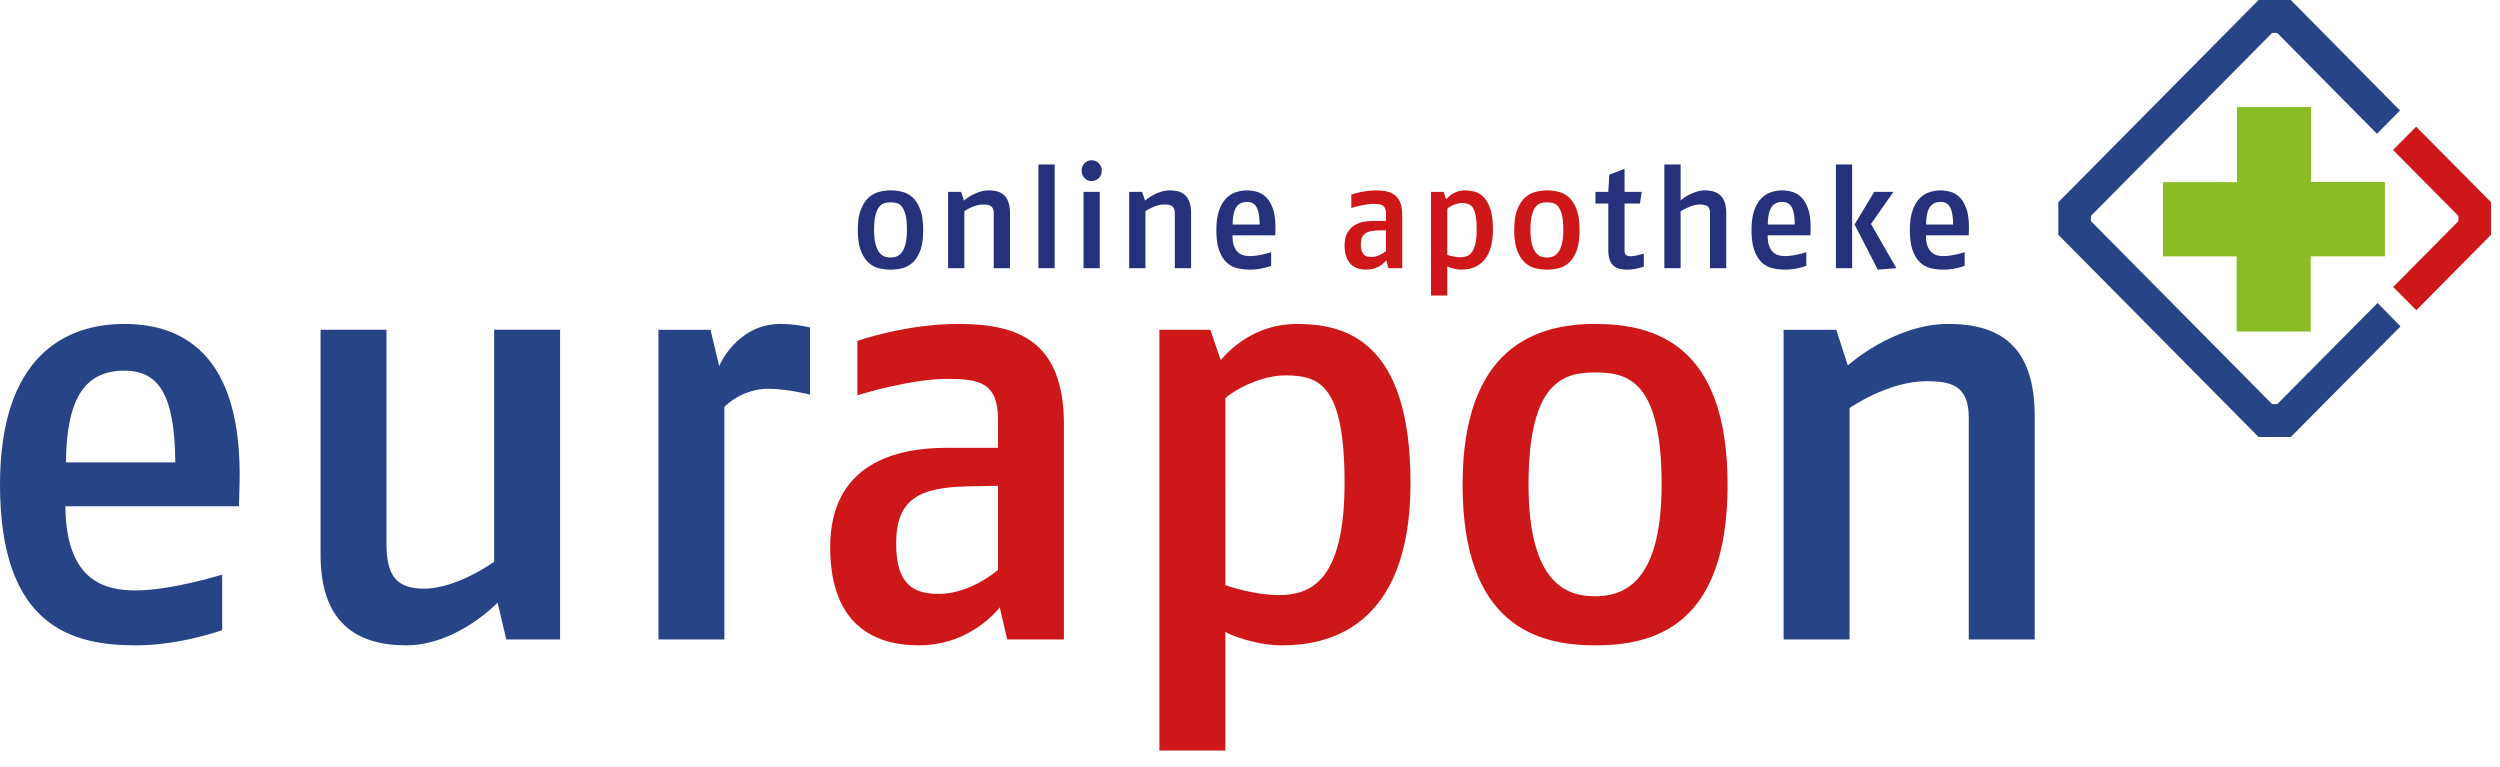 <svg width="163" height="50" viewBox="0 0 163 50" xmlns="http://www.w3.org/2000/svg"><title>5A357099-90C6-49C3-84B7-84ADF98E0F05</title><g fill="none" fill-rule="evenodd"><path d="M132.664 41.695V27.14c0-4.61-2.302-6.02-5.621-6.02-3.584 0-6.564 2.705-6.564 2.705l-.755-2.324h-3.433v20.193h4.301V26.607s2.49-1.753 5.017-1.753c1.584 0 2.754.267 2.754 2.363v14.478h4.3z" fill="#274487"/><path d="M108.338 31.598c0 6.591-2.64 7.277-4.338 7.277s-4.339-.647-4.339-7.277c0-6.706 2.264-7.315 4.339-7.315 2.074 0 4.338.457 4.338 7.315zm4.3 0c0-9.182-4.79-10.477-8.638-10.477s-8.64 1.524-8.64 10.477c0 9.144 4.83 10.478 8.64 10.478 3.772 0 8.639-1.181 8.639-10.478zm-24.973-.114c0 6.477-2.264 7.315-4.3 7.315-1.51 0-3.17-.533-3.471-.648V25.96c.377-.38 2.15-1.485 3.923-1.485 2.226 0 3.848.647 3.848 7.01zm4.3 0c0-9.41-4.376-10.363-7.431-10.363-2.716 0-4.414 1.714-4.942 2.362l-.68-1.981h-3.32v27.432h4.302V41.2c.301.19 1.961.876 3.697.876 2.678 0 8.374-.876 8.374-10.592zM65.068 37.16s-1.773 1.562-3.848 1.562c-1.547 0-2.792-.495-2.792-3.277 0-2.972 1.585-3.657 4.64-3.734l2-.038v5.487zm4.3 4.534V27.674c0-5.563-3.13-6.553-6.903-6.553-3.433 0-6.564 1.104-6.564 1.104v3.544c.377-.114 3.546-1.067 5.847-1.067 2.075 0 3.32.229 3.32 2.629v1.867h-3.357c-3.17 0-7.583.952-7.583 6.477 0 5.448 3.32 6.4 5.772 6.4 3.47 0 5.281-2.476 5.281-2.476l.49 2.096h3.698z" fill="#CD1719"/><path d="M52.814 25.73v-4.38s-.943-.23-1.924-.23c-2.867 0-3.999 2.744-3.999 2.744l-.566-2.363H42.93v20.194h4.3V26.53s1.095-1.181 2.868-1.181c1.245 0 2.716.38 2.716.38zM36.517 41.696V21.5h-4.3v15.126s-2.415 1.753-4.565 1.753c-1.698 0-2.452-.724-2.452-2.895V21.5h-4.3v14.67c0 4.457 2.376 5.905 5.583 5.905 3.32 0 5.96-2.782 5.96-2.782l.566 2.4h3.508zM11.431 30.15H4.3c.037-4.305 1.32-5.982 3.81-5.982 2.263 0 3.282 1.6 3.32 5.982zm4.187 1.448c.226-8.801-3.999-10.477-7.507-10.477C4.263 21.12 0 23.216 0 31.598c0 9.373 4.829 10.478 8.865 10.478 2.905 0 5.621-.991 5.621-.991v-3.62s-3.32 1.03-5.62 1.03c-1.812 0-4.565-.42-4.603-5.487H15.58l.038-1.41z" fill="#274487"/><g><path d="M125.584 14.64c.006-.532.087-.911.242-1.137.155-.225.387-.338.697-.338.28 0 .484.112.614.334.13.222.199.602.205 1.141h-1.758zm2.781.704c0-.1.001-.181.004-.244.004-.062.005-.11.005-.14v-.132c0-.507-.057-.92-.172-1.235-.115-.316-.26-.56-.437-.733a1.394 1.394 0 0 0-.595-.352 2.359 2.359 0 0 0-.647-.094c-.235 0-.472.037-.71.113-.24.075-.455.21-.647.404-.193.194-.348.458-.465.793-.118.335-.177.76-.177 1.273 0 .576.067 1.035.2 1.376.133.341.305.6.516.78.21.178.447.294.707.347a3.8 3.8 0 0 0 1.497.01c.236-.048.453-.106.651-.174v-.893c-.223.07-.46.129-.711.179-.251.05-.476.075-.675.075-.11 0-.232-.013-.362-.038a.843.843 0 0 1-.367-.174 1.016 1.016 0 0 1-.289-.403c-.077-.179-.116-.425-.116-.738h2.79zm-8.665 2.142h1.06v-6.763h-1.06v6.763zm3.943 0l-1.656-2.884 1.47-2.094H122.2l-1.283 2.132 1.516 2.94 1.209-.094zm-8.382-2.846c.006-.532.087-.911.242-1.137.155-.225.387-.338.697-.338.28 0 .484.112.614.334.13.222.198.602.205 1.141h-1.758zm2.78.704c0-.1.002-.181.005-.244.003-.062.005-.11.005-.14v-.132c0-.507-.058-.92-.172-1.235-.115-.316-.26-.56-.437-.733a1.394 1.394 0 0 0-.595-.352 2.36 2.36 0 0 0-.647-.094c-.235 0-.472.037-.711.113-.239.075-.454.21-.646.404-.193.194-.348.458-.466.793-.117.335-.176.76-.176 1.273 0 .576.066 1.035.2 1.376.133.341.305.6.516.78.21.178.446.294.707.347a3.803 3.803 0 0 0 1.497.01c.235-.048.452-.106.65-.174v-.893c-.222.07-.46.129-.71.179-.252.05-.476.075-.675.075-.111 0-.232-.013-.362-.038a.842.842 0 0 1-.368-.174 1.016 1.016 0 0 1-.288-.403c-.078-.179-.116-.425-.116-.738h2.79zm-5.49 2.142v-3.588c0-.282-.033-.518-.101-.71a1.126 1.126 0 0 0-.284-.455 1.077 1.077 0 0 0-.437-.244 2.002 2.002 0 0 0-.563-.075c-.167 0-.331.023-.493.07a3.259 3.259 0 0 0-.455.17 2.71 2.71 0 0 0-.642.418v-2.349h-1.06v6.763h1.06v-3.71c.18-.113.386-.215.619-.306.232-.09.438-.136.618-.136.217 0 .384.035.502.104.118.069.177.228.177.479v3.569h1.06zm-5.374-.949c-.18.05-.343.091-.488.122a1.788 1.788 0 0 1-.368.047.526.526 0 0 1-.293-.07c-.071-.047-.107-.161-.107-.343v-3.024h1.005l.111-.761h-1.116v-1.503l-.995.385-.065 1.118h-.837v.76h.837v3.016c0 .269.031.488.093.657.062.17.149.3.26.395a.918.918 0 0 0 .392.192c.148.034.31.052.483.052.198 0 .389-.02.572-.057a5.37 5.37 0 0 0 .516-.131v-.855z" fill="#25317A"/><path d="M101.82 15.964c-.07.238-.161.418-.27.54a.737.737 0 0 1-.348.235 1.29 1.29 0 0 1-.344.052c-.106 0-.22-.018-.344-.052a.735.735 0 0 1-.349-.235c-.108-.122-.199-.302-.27-.54-.07-.238-.107-.56-.107-.967 0-.413.031-.739.093-.977s.145-.418.247-.54a.681.681 0 0 1 .344-.235c.127-.034.256-.051.386-.051s.258.014.386.042a.627.627 0 0 1 .344.225c.102.122.184.304.246.545.062.24.093.571.093.99 0 .408-.036.73-.107.968zm.967-2.324c-.133-.342-.303-.603-.511-.785a1.55 1.55 0 0 0-.688-.356 3.013 3.013 0 0 0-1.46.01c-.251.062-.48.185-.688.37-.208.185-.379.446-.512.784s-.2.783-.2 1.334c0 .563.067 1.014.2 1.352.133.338.304.6.512.784.207.185.437.306.688.362.25.056.494.085.73.085.229 0 .47-.027.72-.08.252-.053.482-.17.694-.352.21-.182.382-.442.515-.78s.2-.795.2-1.371c0-.564-.067-1.016-.2-1.357zm-6.602 2.287c-.062.238-.145.42-.247.544a.705.705 0 0 1-.344.244 1.322 1.322 0 0 1-.377.057c-.092 0-.186-.006-.279-.019a2.745 2.745 0 0 1-.464-.103l-.112-.038v-3.005a.863.863 0 0 1 .13-.099 1.78 1.78 0 0 1 .512-.225 1.355 1.355 0 0 1 .707.01.57.57 0 0 1 .302.225c.083.115.148.288.195.516.046.229.07.54.07.935 0 .4-.032.72-.093.958zm.972-2.34c-.121-.337-.272-.592-.452-.764a1.268 1.268 0 0 0-.595-.334 2.703 2.703 0 0 0-.604-.075c-.168 0-.32.023-.456.07a1.838 1.838 0 0 0-.358.165 1.493 1.493 0 0 0-.255.192 1.949 1.949 0 0 0-.15.155l-.167-.488h-.818v6.762h1.06v-1.906a1.349 1.349 0 0 0 .32.127c.085.021.178.042.28.06.102.02.206.029.311.029.112 0 .239-.01.382-.029.142-.018.291-.058.446-.117.155-.06.305-.147.451-.263.146-.116.278-.27.395-.46.118-.191.213-.429.284-.714.071-.285.107-.627.107-1.028 0-.583-.06-1.043-.181-1.381zm-6.792 2.781a2.252 2.252 0 0 1-.47.282 1.186 1.186 0 0 1-.744.075.45.45 0 0 1-.218-.117.623.623 0 0 1-.149-.25 1.275 1.275 0 0 1-.056-.413c0-.181.025-.331.075-.45a.608.608 0 0 1 .218-.278.955.955 0 0 1 .358-.14c.143-.029.307-.046.493-.052l.493-.01v1.353zm1.06 1.118v-3.457c0-.344-.045-.621-.135-.83a1.172 1.172 0 0 0-.367-.49 1.326 1.326 0 0 0-.544-.234 3.404 3.404 0 0 0-.656-.06 5.384 5.384 0 0 0-1.618.272v.873l.186-.052a7.088 7.088 0 0 1 .805-.174 2.898 2.898 0 0 1 .795-.018c.099.012.184.04.256.084a.415.415 0 0 1 .162.193.896.896 0 0 1 .056.352v.46h-.828a3.65 3.65 0 0 0-.623.056 1.68 1.68 0 0 0-.604.23c-.186.117-.34.28-.46.49-.121.209-.182.483-.182.82 0 .339.047.611.14.818.093.207.21.366.349.479.14.113.293.188.46.225.167.038.325.057.474.057.155 0 .3-.02.437-.057a1.81 1.81 0 0 0 .372-.145c.112-.06.208-.125.288-.197a1.84 1.84 0 0 0 .205-.212l.121.517h.911z" fill="#CD1719"/><path d="M80.368 14.64c.006-.532.087-.911.242-1.137.155-.225.387-.338.697-.338.28 0 .484.112.614.334.13.222.199.602.205 1.141h-1.758zm2.78.704c0-.1.002-.181.005-.244.003-.062.005-.11.005-.14v-.132c0-.507-.057-.92-.172-1.235-.115-.316-.26-.56-.437-.733a1.393 1.393 0 0 0-.595-.352 2.36 2.36 0 0 0-.647-.094c-.235 0-.472.037-.711.113-.239.075-.454.21-.646.404-.193.194-.348.458-.465.793-.118.335-.177.76-.177 1.273 0 .576.066 1.035.2 1.376.133.341.305.6.516.78.21.178.447.294.707.347a3.803 3.803 0 0 0 1.497.01c.236-.048.453-.106.651-.174v-.893c-.223.07-.46.129-.711.179-.251.05-.476.075-.675.075-.111 0-.232-.013-.362-.038a.845.845 0 0 1-.368-.174 1.02 1.02 0 0 1-.288-.403c-.078-.179-.116-.425-.116-.738h2.79zm-5.489 2.142v-3.588c0-.282-.034-.518-.102-.71a1.173 1.173 0 0 0-.284-.46 1.009 1.009 0 0 0-.437-.244 2.119 2.119 0 0 0-.562-.07c-.168 0-.33.022-.489.066a2.814 2.814 0 0 0-.832.38 3.136 3.136 0 0 0-.298.22l-.186-.572h-.846v4.978h1.06v-3.72c.161-.106.354-.205.577-.296a1.746 1.746 0 0 1 .93-.117c.08.013.152.04.214.08s.11.099.144.174a.771.771 0 0 1 .051.31v3.569h1.06zm-7.014 0h1.06v-4.978h-1.06v4.978zm1-6.838a.627.627 0 0 0-.47-.197.612.612 0 0 0-.464.197.671.671 0 0 0-.187.48c0 .187.062.347.187.478a.612.612 0 0 0 .464.197.627.627 0 0 0 .47-.197.664.664 0 0 0 .19-.479.664.664 0 0 0-.19-.479zm-3.94 6.838h1.06v-6.763h-1.06v6.763zm-1.853 0v-3.588c0-.282-.035-.518-.103-.71a1.17 1.17 0 0 0-.283-.46 1.01 1.01 0 0 0-.437-.244 2.118 2.118 0 0 0-.563-.07c-.167 0-.33.022-.488.066a2.814 2.814 0 0 0-.833.38 3.13 3.13 0 0 0-.297.22l-.186-.572h-.846v4.978h1.06v-3.72c.16-.106.353-.205.576-.296a1.747 1.747 0 0 1 .93-.117c.08.013.152.04.214.08a.4.4 0 0 1 .144.174.767.767 0 0 1 .051.31v3.569h1.06zm-6.83-1.522c-.07.238-.16.418-.269.54a.735.735 0 0 1-.349.235 1.292 1.292 0 0 1-.344.052c-.105 0-.22-.018-.344-.052a.733.733 0 0 1-.348-.235c-.109-.122-.199-.302-.27-.54-.072-.238-.107-.56-.107-.967 0-.413.03-.739.093-.977.062-.238.144-.418.246-.54a.683.683 0 0 1 .345-.235c.126-.034.255-.051.385-.051s.26.014.386.042a.627.627 0 0 1 .344.225c.103.122.185.304.247.545.062.241.093.571.093.99 0 .408-.036.73-.107.968zm.968-2.325c-.133-.34-.304-.602-.511-.784a1.55 1.55 0 0 0-.689-.356 3.015 3.015 0 0 0-1.46.01c-.25.062-.48.185-.688.37-.208.185-.378.446-.511.784-.134.338-.2.783-.2 1.334 0 .563.066 1.014.2 1.352.133.338.303.6.511.784.208.185.437.306.688.362.251.056.495.085.73.085.23 0 .47-.027.721-.08.251-.053.482-.17.693-.352.21-.182.383-.442.516-.78s.2-.795.2-1.371c0-.564-.067-1.016-.2-1.358z" fill="#25317A"/></g><g><path fill="#274487" d="M147.26 0l-13.058 13.187v2.12l13.057 13.186 2.1.001 6.892-6.948.266-.266-1.5-1.525-6.538 6.59h-.339l-11.81-11.928v-.34l11.81-11.928h.336l6.275 6.345.228.23 1.503-1.52L149.358 0z"/><path fill="#CD1719" d="M157.542 20.23l-1.505-1.518 4.251-4.295v-.34l-4.26-4.298 1.504-1.52 4.883 4.927v2.12z"/><path fill="#8ABD24" d="M145.85 11.876h-4.83v4.84h4.808v4.898h4.834v-4.899h4.834v-4.851h-4.812V6.982h-4.834z"/></g></g></svg>
